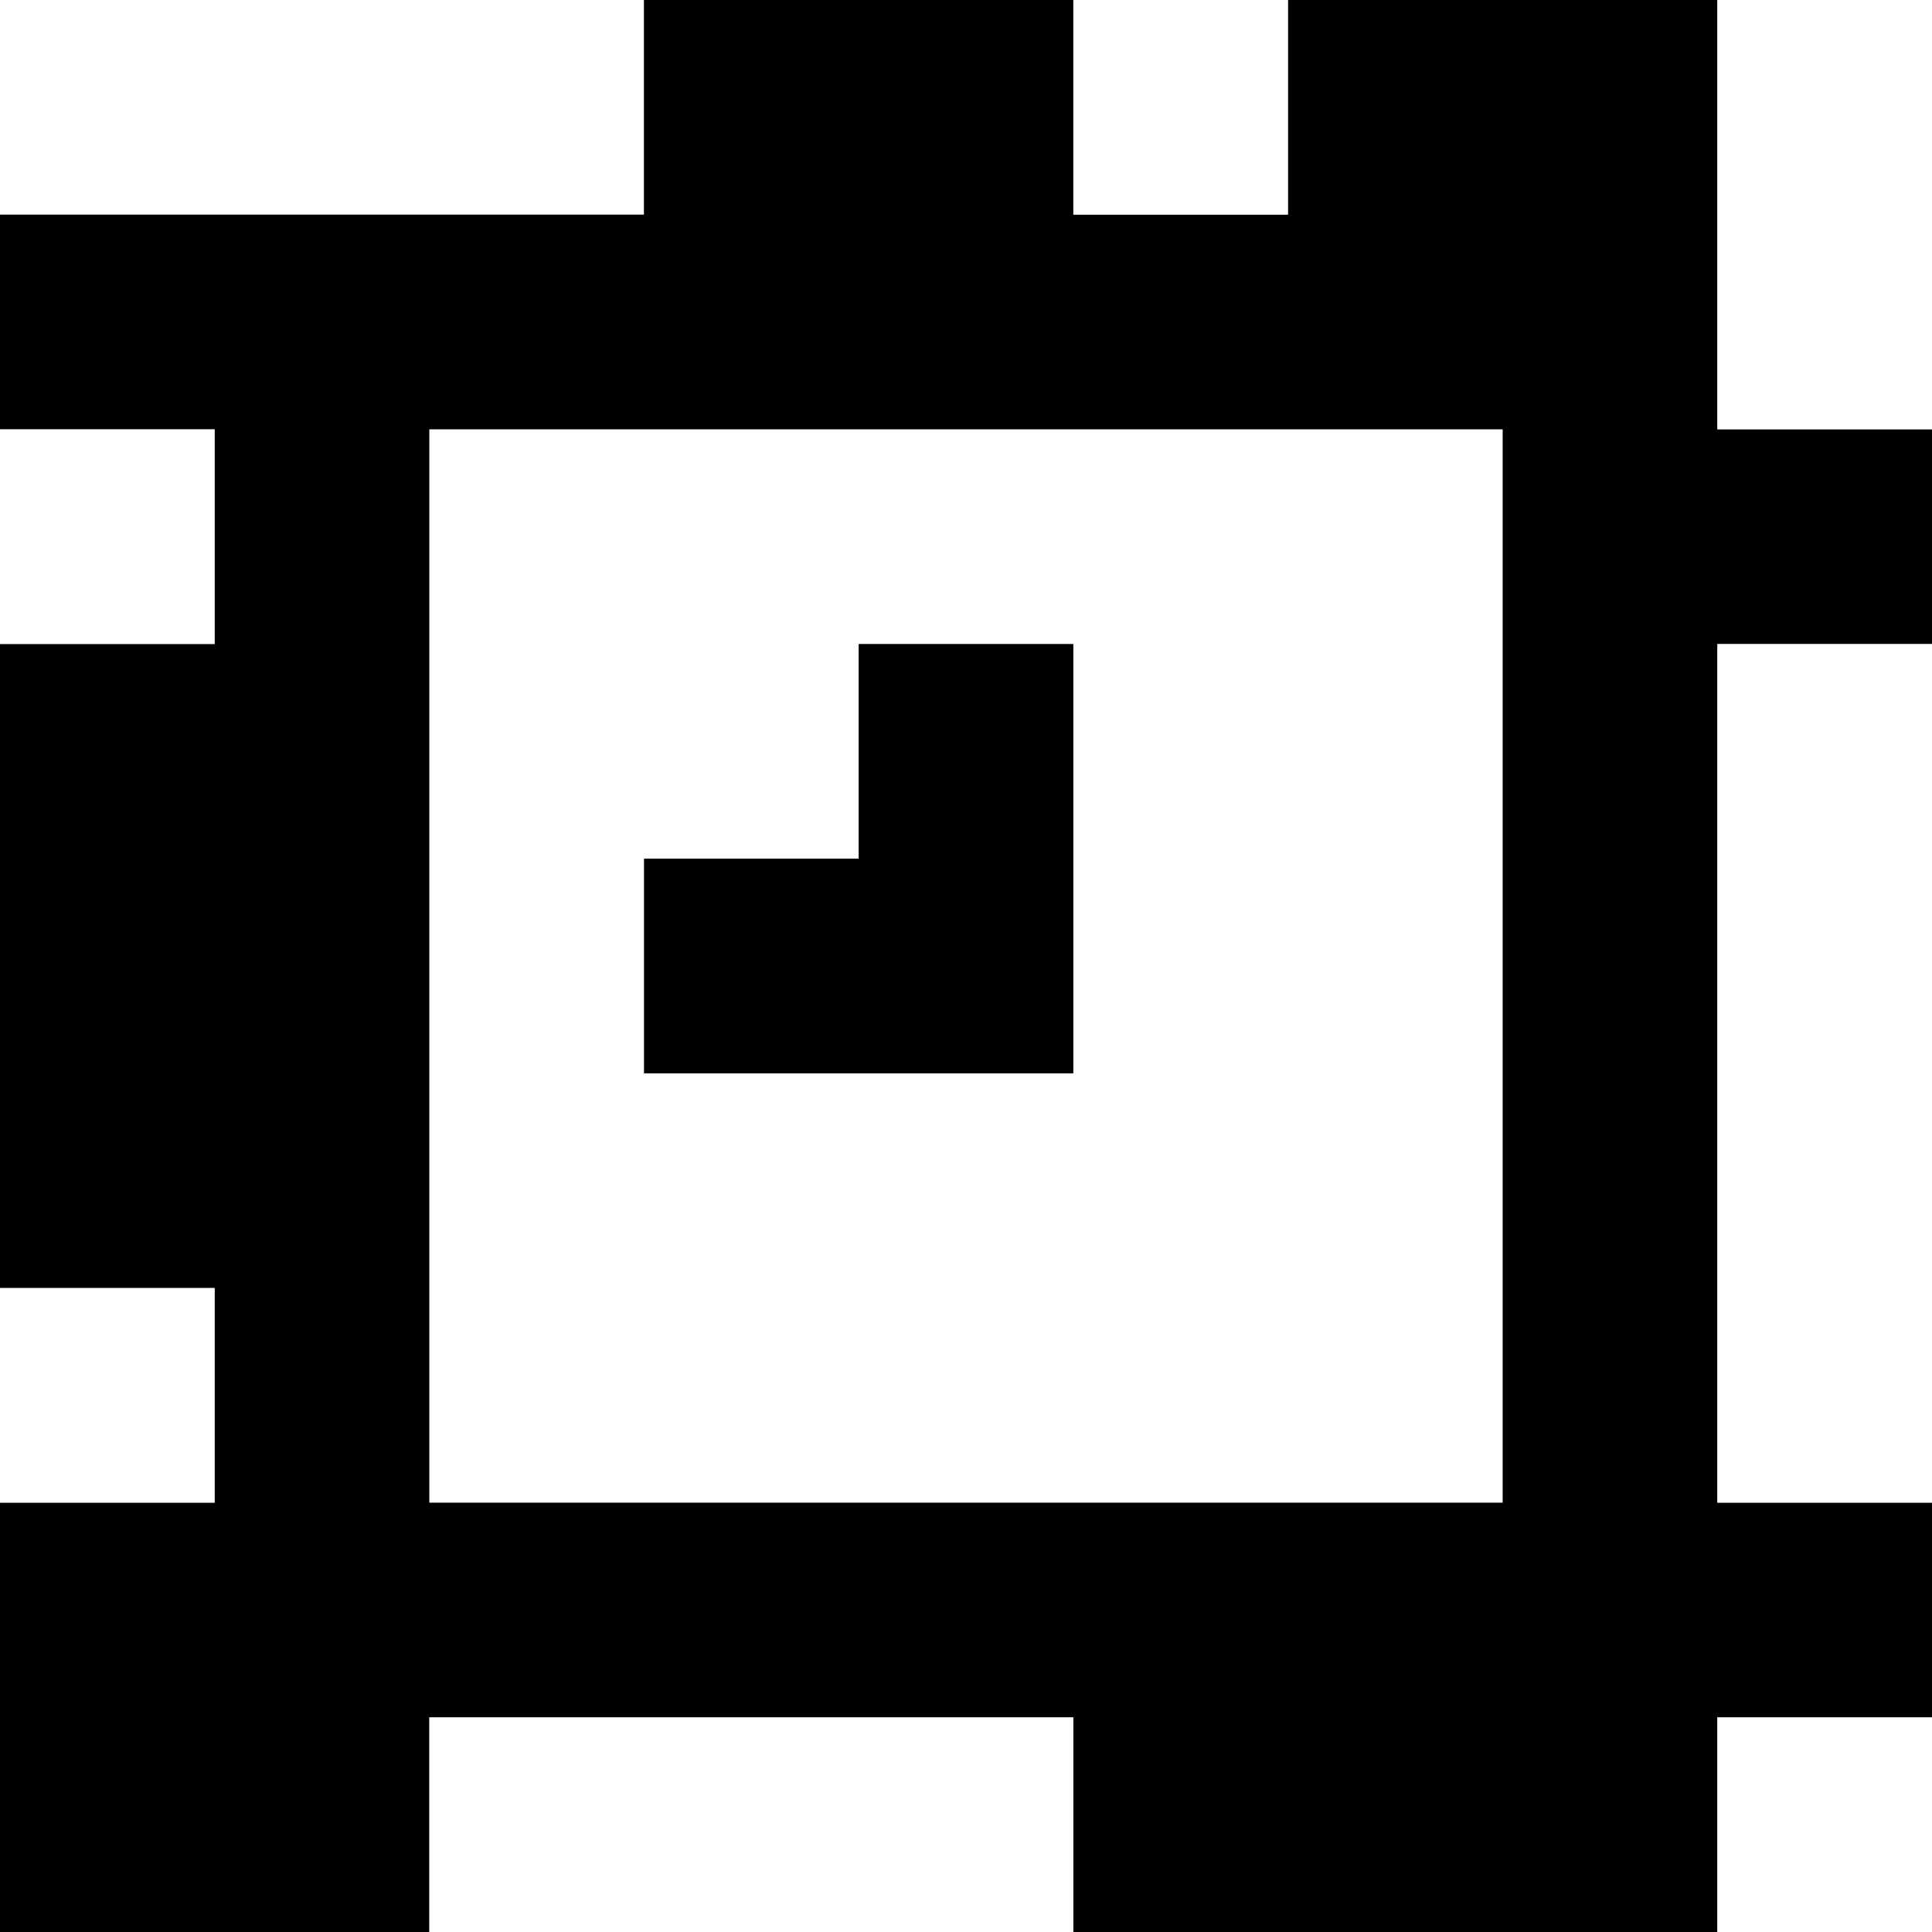 <?xml version="1.0" standalone="yes"?>
<svg xmlns="http://www.w3.org/2000/svg" width="90" height="90">
<rect width="100%" height="100%" fill="#808080" stroke="none"/>
<path style="fill:#ffffff; stroke:none;" d="M0 0L0 10L30 10L30 0L0 0z"/>
<path style="fill:#000000; stroke:none;" d="M30 0L30 10L0 10L0 20L10 20L10 30L0 30L0 60L10 60L10 70L0 70L0 90L20 90L20 80L50 80L50 90L80 90L80 80L90 80L90 70L80 70L80 30L90 30L90 20L80 20L80 0L60 0L60 10L50 10L50 0L30 0z"/>
<path style="fill:#ffffff; stroke:none;" d="M50 0L50 10L60 10L60 0L50 0M80 0L80 20L90 20L90 0L80 0M0 20L0 30L10 30L10 20L0 20M20 20L20 70L70 70L70 20L20 20z"/>
<path style="fill:#000000; stroke:none;" d="M40 30L40 40L30 40L30 50L50 50L50 30L40 30z"/>
<path style="fill:#ffffff; stroke:none;" d="M80 30L80 70L90 70L90 30L80 30M0 60L0 70L10 70L10 60L0 60M20 80L20 90L50 90L50 80L20 80M80 80L80 90L90 90L90 80L80 80z"/>
</svg>
